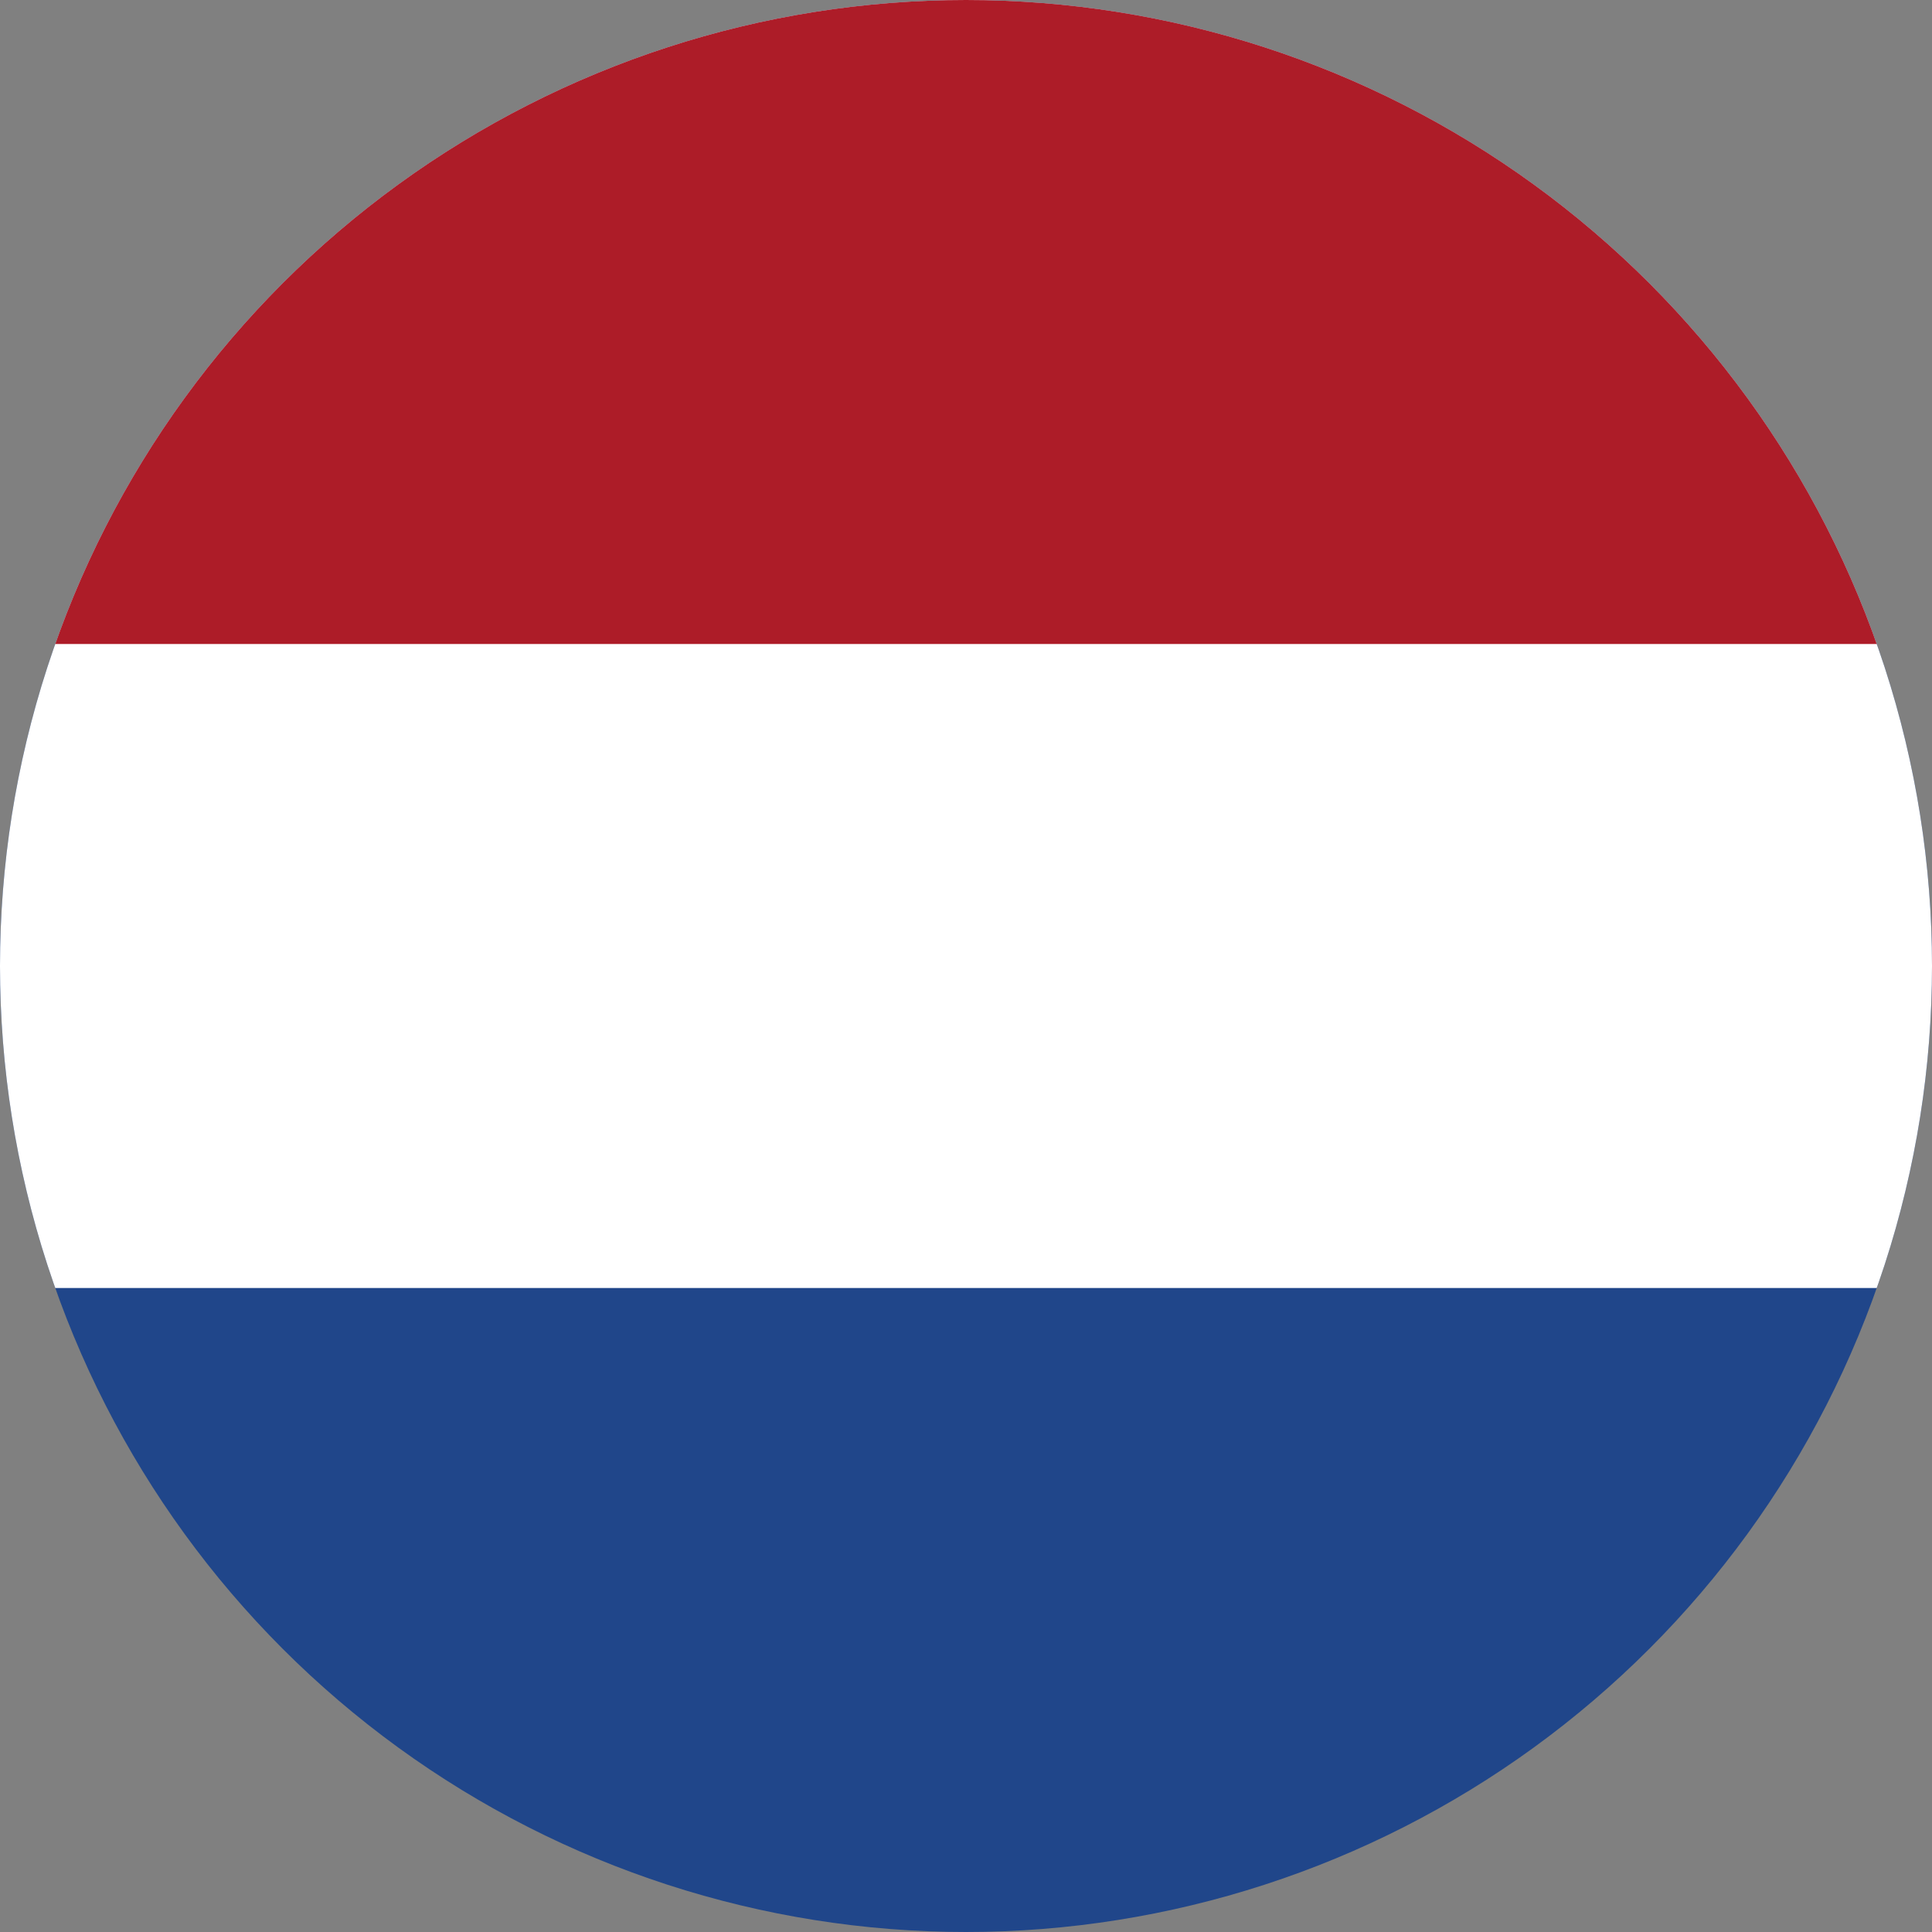 <svg xmlns="http://www.w3.org/2000/svg" width="400" height="400" viewBox="0 0 300 300"><rect x="0" y="0" width="300" height="300" fill="#808080" stroke="none"/><defs><clipPath id="a"><path d="M150 0a150 150 0 100 300 150 150 0 000-300zm0 0"/></clipPath><clipPath id="b"><path d="M0 0h300v200H0zm0 0"/></clipPath><clipPath id="c"><path d="M150 0a150 150 0 100 300 150 150 0 000-300zm0 0"/></clipPath><clipPath id="d"><path d="M0 0h300v100H0zm0 0"/></clipPath><clipPath id="e"><path d="M150 0a150 150 0 100 300 150 150 0 000-300zm0 0"/></clipPath></defs><g clip-path="url(#a)"><path fill="#20468a" d="M0 0h300v300H0z"/></g><g clip-path="url(#b)"><g clip-path="url(#c)"><path d="M-75 200h450V0H-75zm0 0" fill="#fff"/></g></g><g clip-path="url(#d)"><g clip-path="url(#e)"><path d="M-75 100h450V0H-75zm0 0" fill="#ad1c28"/></g></g></svg>